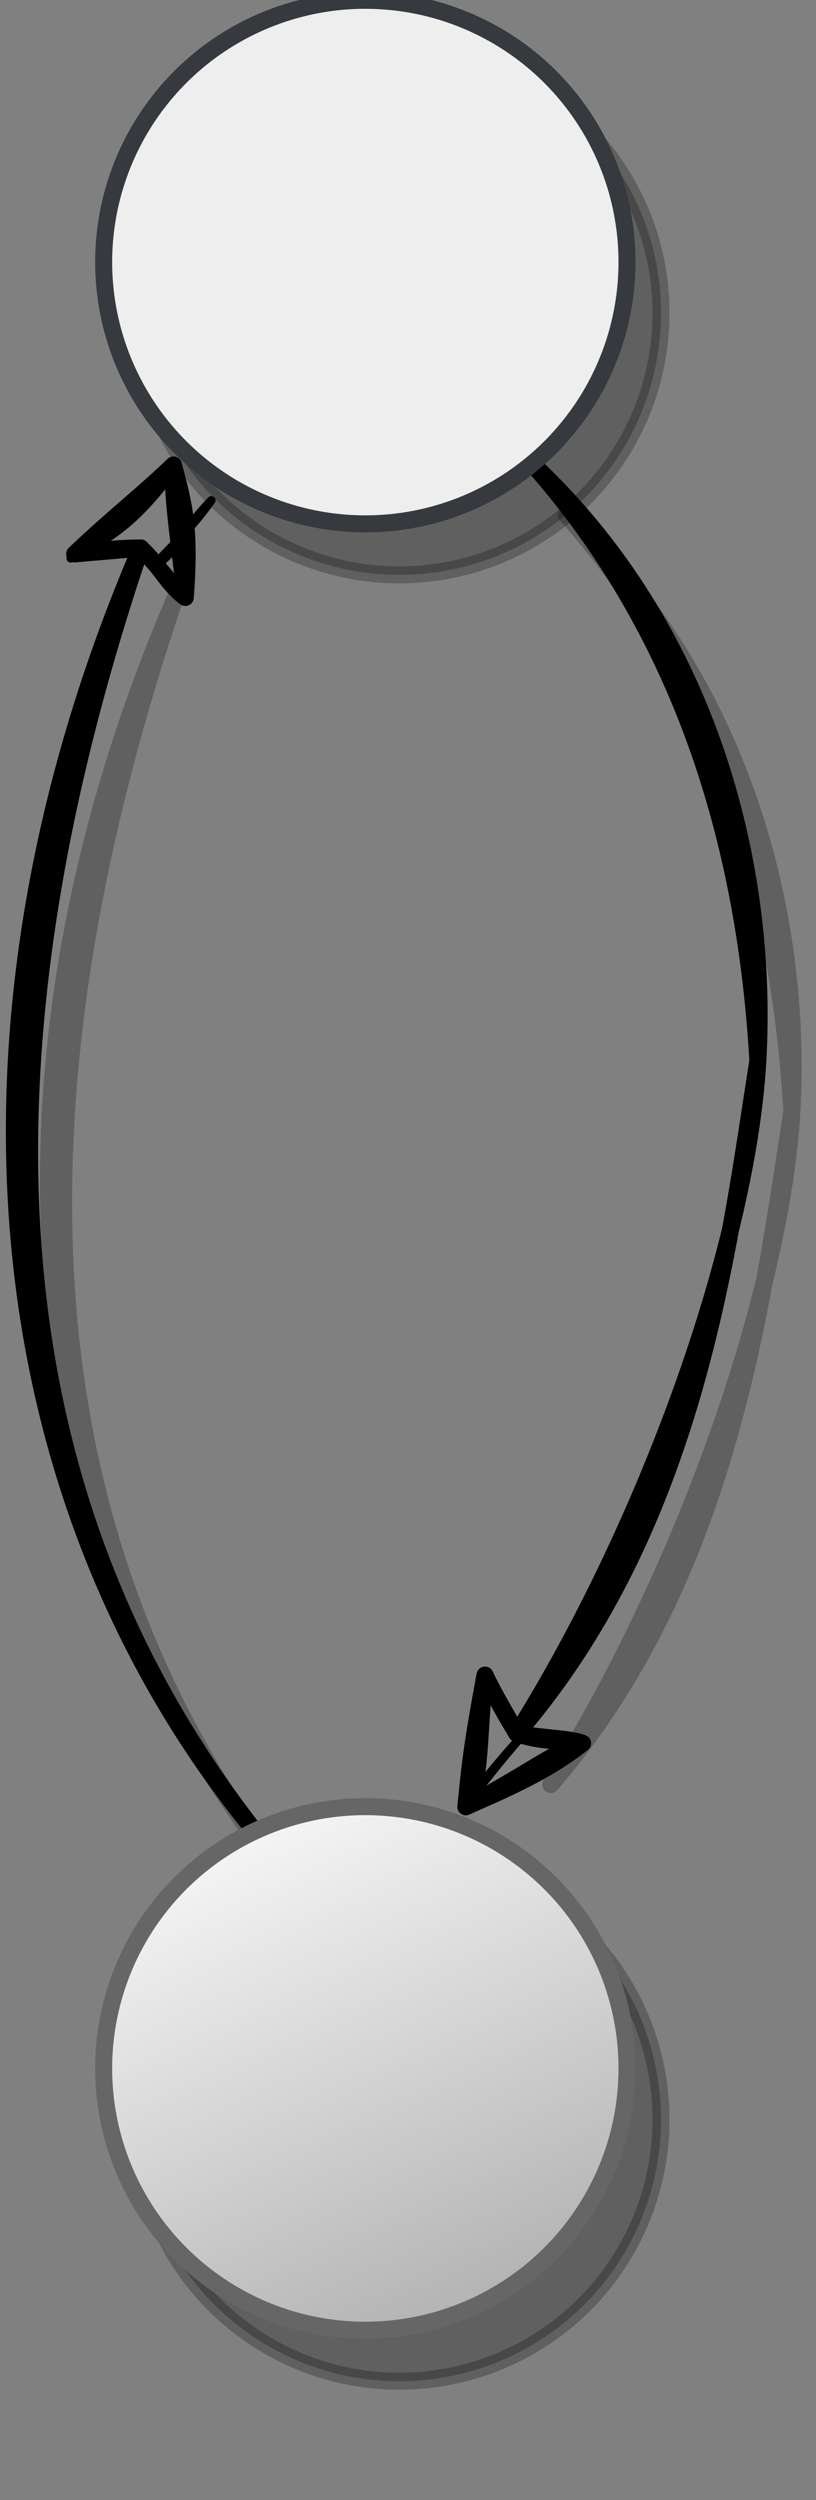<?xml version="1.0" encoding="UTF-8"?>
<!DOCTYPE svg PUBLIC "-//W3C//DTD SVG 1.1//EN" "http://www.w3.org/Graphics/SVG/1.1/DTD/svg11.dtd">
<svg xmlns="http://www.w3.org/2000/svg" style="background-color: rgb(255, 255, 255);" xmlns:xlink="http://www.w3.org/1999/xlink" version="1.1" width="48px" height="147px" viewBox="-0.5 -0.5 48 147"><rect x="-0.5" y="-0.5" width="48" height="147" fill="#808080" stroke="none"/><defs><linearGradient x1="0%" y1="0%" x2="0%" y2="100%" id="mx-gradient-f5f5f5-1-b3b3b3-1-s-0"><stop offset="0%" style="stop-color: rgb(245, 245, 245); stop-opacity: 1;"/><stop offset="100%" style="stop-color: rgb(179, 179, 179); stop-opacity: 1;"/></linearGradient></defs><g><path d="M 30.81 26.77 Q 44.08 42.62 44.08 61.86 Q 44.08 81.1 29.9 101.43" fill="none" stroke="none" pointer-events="stroke" transform="translate(2,3)" opacity="0.25"/><path d="M 30.81 26.77 Q 44.08 42.62 44.08 61.86 Q 44.08 81.1 29.9 101.43" fill="none" stroke="none" pointer-events="stroke"/><path d="M 26.9 105.74 L 28.03 97.99 L 29.9 101.43 L 33.77 102 Z" fill="none" stroke="none" pointer-events="all"/><path d="M 30.81 26.77 M 30.81 26.77 C 40.03 37.19 43.39 49.86 44.08 61.86 M 30.81 26.77 C 41.08 36.37 44.74 50.16 44.08 61.86 M 44.08 61.86 C 42.31 73.14 40.46 89.17 29.9 101.43 M 44.08 61.86 C 43.46 72.8 37.52 89.29 29.9 101.43" fill="none" stroke="#000000" stroke-linejoin="round" stroke-linecap="round" stroke-miterlimit="10" pointer-events="stroke" transform="translate(2,3)" opacity="0.25"/><path d="M 30.81 26.77 M 30.81 26.77 C 40.03 37.19 43.39 49.86 44.08 61.86 M 30.81 26.77 C 41.08 36.37 44.74 50.16 44.08 61.86 M 44.08 61.86 C 42.31 73.14 40.46 89.17 29.9 101.43 M 44.08 61.86 C 43.46 72.8 37.52 89.29 29.9 101.43" fill="none" stroke="rgb(0, 0, 0)" stroke-linejoin="round" stroke-linecap="round" stroke-miterlimit="10" pointer-events="stroke"/><path d="M 27.75 98.32 C 27.75 98.32 27.75 98.32 27.75 98.32 M 27.75 98.32 C 27.75 98.32 27.75 98.32 27.75 98.32 M 26.83 105.47 C 27.96 104.46 28.13 103.94 30.11 101.69 M 26.83 105.47 C 27.71 104.57 28.79 103.1 30.11 101.69" fill="none" stroke="rgb(0, 0, 0)" stroke-width="0.5" stroke-linejoin="round" stroke-linecap="round" stroke-miterlimit="10" pointer-events="all"/><path d="M 26.9 105.74 M 26.9 105.74 C 27.86 104.17 27.61 101.54 28.03 97.99 M 26.9 105.74 C 27.13 103.47 27.23 102.26 28.03 97.99 M 28.03 97.99 C 28.53 99.07 29.34 100.39 29.9 101.43 M 28.03 97.99 C 28.37 98.72 28.89 99.78 29.9 101.43 M 29.9 101.43 C 31.18 101.89 32.49 101.85 33.77 102 M 29.9 101.43 C 31.54 101.71 33.07 101.72 33.77 102 M 33.77 102 C 31.46 103.85 28.44 105.03 26.9 105.74 M 33.77 102 C 32.05 102.54 30.85 103.59 26.9 105.74" fill="none" stroke="rgb(0, 0, 0)" stroke-linejoin="round" stroke-linecap="round" stroke-miterlimit="10" pointer-events="all"/><path d="M 14.49 107.17 Q -9.79 76.48 7.78 31.72" fill="none" stroke="none" pointer-events="stroke" transform="translate(2,3)" opacity="0.25"/><path d="M 14.49 107.17 Q -9.79 76.48 7.78 31.72" fill="none" stroke="none" pointer-events="stroke"/><path d="M 9.7 26.84 L 10.4 34.63 L 7.78 31.72 L 3.89 32.07 Z" fill="none" stroke="none" pointer-events="all"/><path d="M 14.49 107.17 M 14.49 107.17 C -1.33 86.9 -2.22 61.24 7.78 31.72 M 14.49 107.17 C -1.46 87.67 -4.24 59.75 7.78 31.72" fill="none" stroke="#000000" stroke-linejoin="round" stroke-linecap="round" stroke-miterlimit="10" pointer-events="stroke" transform="translate(2,3)" opacity="0.25"/><path d="M 14.49 107.17 M 14.49 107.17 C -1.33 86.9 -2.22 61.24 7.78 31.72 M 14.49 107.17 C -1.46 87.67 -4.24 59.75 7.78 31.72" fill="none" stroke="rgb(0, 0, 0)" stroke-linejoin="round" stroke-linecap="round" stroke-miterlimit="10" pointer-events="stroke"/><path d="M 3.66 32.33 C 3.66 32.33 3.66 32.33 3.66 32.33 M 3.66 32.33 C 3.66 32.33 3.66 32.33 3.66 32.33 M 8.65 32.69 C 9.83 32.12 9.83 31.12 11.93 28.92 M 8.65 32.69 C 9.32 31.81 10.55 30.87 11.93 28.92" fill="none" stroke="rgb(0, 0, 0)" stroke-width="0.5" stroke-linejoin="round" stroke-linecap="round" stroke-miterlimit="10" pointer-events="all"/><path d="M 9.7 26.84 M 9.7 26.84 C 10.32 29.15 10.71 30.55 10.4 34.63 M 9.7 26.84 C 9.62 28.77 10.04 31.26 10.4 34.63 M 10.4 34.63 C 9.34 33.83 8.96 32.84 7.78 31.72 M 10.4 34.63 C 9.79 34.21 9.27 33.29 7.78 31.72 M 7.78 31.72 C 5.9 31.72 4.66 31.99 3.89 32.07 M 7.78 31.72 C 6.59 31.85 5.53 31.92 3.89 32.07 M 3.89 32.07 C 5.91 30.72 7.04 30.41 9.7 26.84 M 3.89 32.07 C 6.12 29.95 8.02 28.47 9.7 26.84" fill="none" stroke="rgb(0, 0, 0)" stroke-linejoin="round" stroke-linecap="round" stroke-miterlimit="10" pointer-events="all"/><ellipse cx="20.99" cy="121.12" rx="15.392" ry="15.392" fill="#000000" stroke="#000000" transform="translate(2,3)rotate(-385,20.99,121.12)" pointer-events="all" opacity="0.25"/><ellipse cx="20.99" cy="121.12" rx="15.392" ry="15.392" fill="url(#mx-gradient-f5f5f5-1-b3b3b3-1-s-0)" stroke="#666666" transform="rotate(-385,20.99,121.12)" pointer-events="all"/><ellipse cx="20.99" cy="14.91" rx="15.392" ry="15.392" fill="#000000" stroke="#000000" transform="translate(2,3)rotate(-360,20.99,14.91)" pointer-events="all" opacity="0.25"/><ellipse cx="20.99" cy="14.91" rx="15.392" ry="15.392" fill="#eeeeee" stroke="#36393d" transform="rotate(-360,20.99,14.91)" pointer-events="all"/></g></svg>